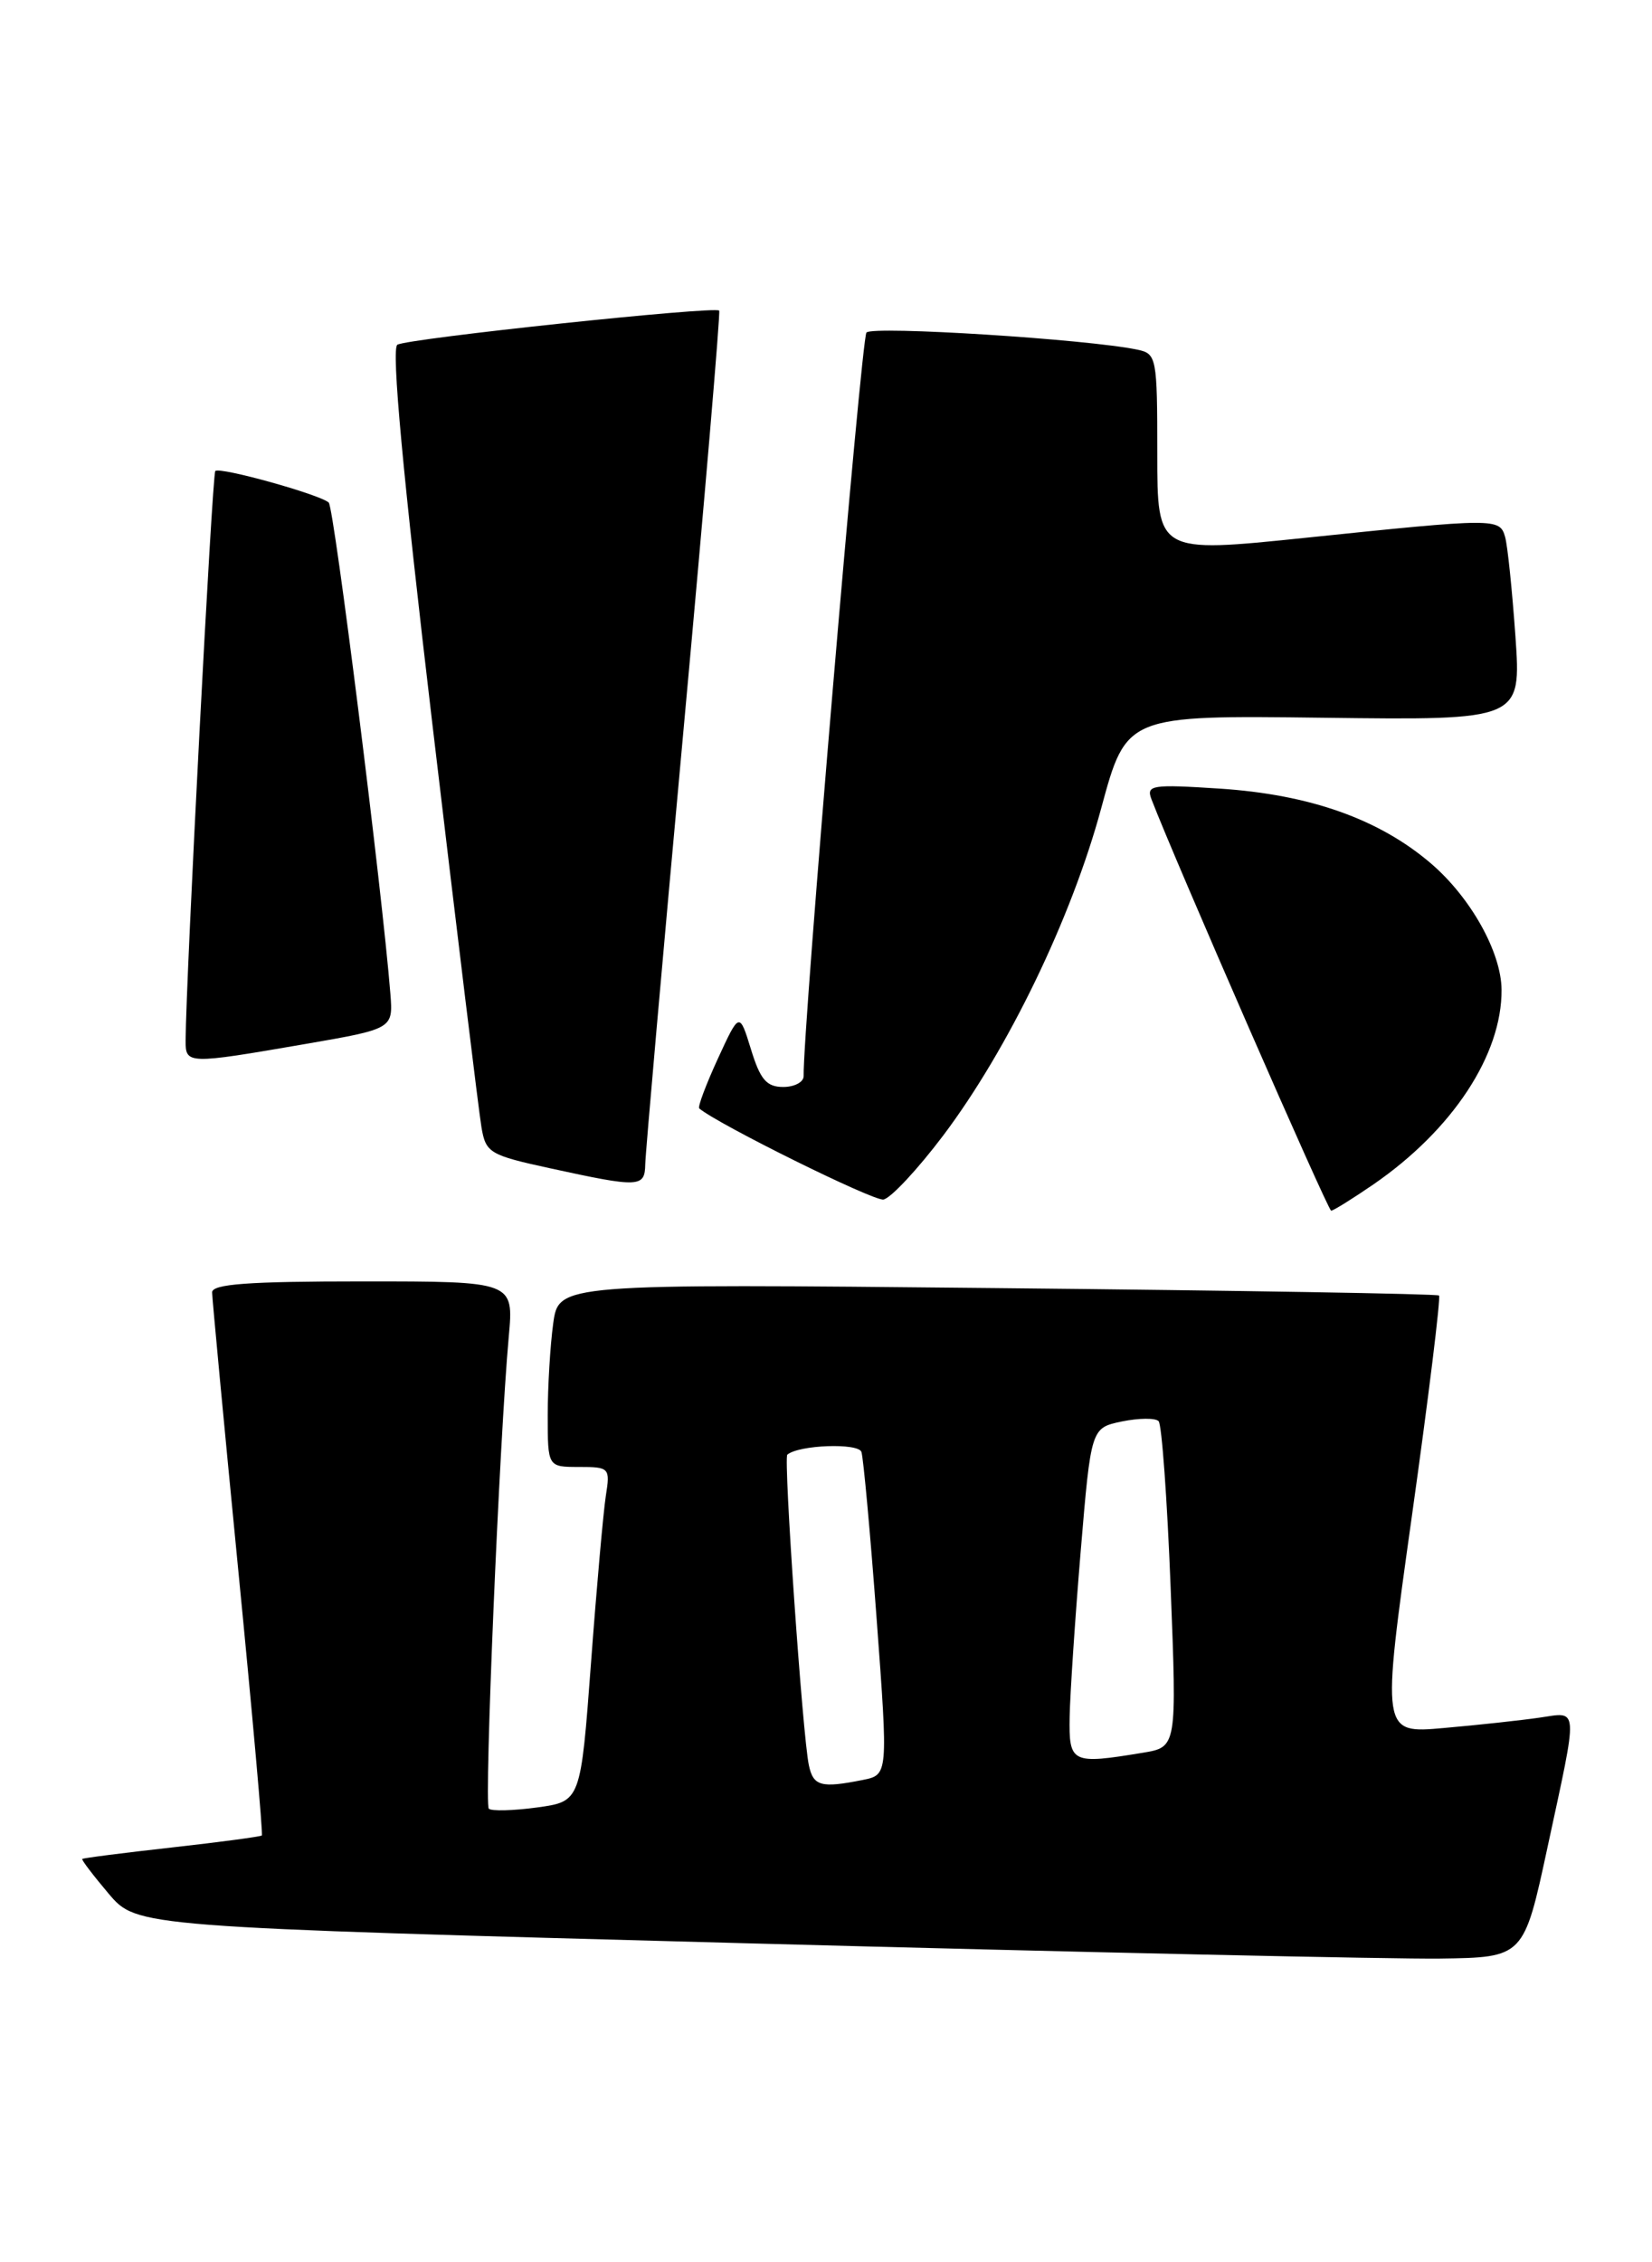 <?xml version="1.0" encoding="UTF-8" standalone="no"?>
<!DOCTYPE svg PUBLIC "-//W3C//DTD SVG 1.1//EN" "http://www.w3.org/Graphics/SVG/1.1/DTD/svg11.dtd" >
<svg xmlns="http://www.w3.org/2000/svg" xmlns:xlink="http://www.w3.org/1999/xlink" version="1.1" viewBox="0 0 187 256">
 <g >
 <path fill="currentColor"
d=" M 175.18 209.00 C 178.68 192.76 178.74 193.72 174.25 194.37 C 172.19 194.67 167.32 195.20 163.43 195.54 C 156.37 196.17 156.37 196.17 159.82 171.55 C 161.72 158.02 163.10 146.79 162.89 146.60 C 162.67 146.41 140.17 146.03 112.87 145.76 C 63.24 145.26 63.24 145.26 62.62 149.77 C 62.28 152.25 62.00 156.92 62.00 160.14 C 62.00 166.00 62.00 166.00 65.55 166.00 C 68.98 166.00 69.08 166.10 68.58 169.25 C 68.30 171.04 67.54 179.55 66.90 188.17 C 65.73 203.85 65.73 203.85 60.80 204.53 C 58.09 204.90 55.63 204.96 55.33 204.67 C 54.79 204.12 56.53 162.93 57.59 151.25 C 58.16 145.00 58.16 145.00 41.08 145.00 C 28.08 145.00 24.00 145.30 24.01 146.25 C 24.02 146.94 25.34 160.99 26.95 177.47 C 28.57 193.96 29.78 207.56 29.64 207.70 C 29.50 207.83 24.91 208.45 19.44 209.06 C 13.98 209.67 9.42 210.25 9.31 210.36 C 9.21 210.46 10.56 212.23 12.31 214.30 C 15.50 218.05 15.50 218.05 84.50 219.90 C 122.45 220.92 157.77 221.70 162.99 221.63 C 172.49 221.50 172.49 221.50 175.18 209.00 Z  M 155.46 134.03 C 164.42 127.86 170.02 119.36 169.97 112.00 C 169.94 107.76 166.48 101.56 161.97 97.70 C 156.10 92.68 148.26 89.91 138.08 89.24 C 130.38 88.74 129.73 88.84 130.34 90.44 C 132.97 97.30 150.32 137.00 150.68 137.00 C 150.93 137.00 153.08 135.66 155.46 134.03 Z  M 106.77 128.49 C 114.12 118.73 121.29 103.89 124.65 91.47 C 127.50 80.94 127.50 80.94 149.85 81.22 C 172.20 81.50 172.20 81.50 171.54 72.00 C 171.17 66.78 170.65 61.71 170.37 60.75 C 169.76 58.62 169.31 58.62 147.75 60.86 C 131.00 62.59 131.00 62.59 131.00 51.32 C 131.00 40.43 130.92 40.02 128.75 39.57 C 123.11 38.38 98.76 36.85 98.08 37.63 C 97.49 38.32 90.85 116.80 90.97 121.75 C 90.99 122.44 89.95 123.00 88.66 123.00 C 86.77 123.00 86.06 122.17 85.01 118.75 C 83.70 114.50 83.70 114.50 81.25 119.82 C 79.91 122.74 78.96 125.27 79.15 125.43 C 81.34 127.26 98.88 135.93 100.00 135.74 C 100.83 135.59 103.87 132.33 106.77 128.49 Z  M 73.04 131.75 C 73.06 130.51 75.01 108.35 77.38 82.50 C 79.75 56.65 81.56 35.34 81.41 35.15 C 80.99 34.61 46.13 38.30 44.98 39.01 C 44.28 39.44 45.60 53.67 48.96 82.08 C 51.72 105.41 54.21 125.88 54.50 127.56 C 54.99 130.45 55.41 130.71 62.26 132.20 C 72.39 134.41 72.99 134.38 73.04 131.75 Z  M 34.50 118.15 C 44.50 116.42 44.50 116.42 44.19 112.46 C 43.27 100.85 37.82 57.43 37.21 56.87 C 36.20 55.95 24.87 52.80 24.37 53.30 C 24.02 53.64 21.05 110.66 21.01 117.75 C 21.00 120.44 21.20 120.44 34.50 118.15 Z  M 91.56 199.75 C 90.85 196.45 88.67 164.99 89.12 164.61 C 90.42 163.50 97.16 163.26 97.51 164.30 C 97.73 164.96 98.51 173.45 99.23 183.17 C 100.54 200.84 100.54 200.84 97.65 201.42 C 92.94 202.36 92.06 202.12 91.56 199.75 Z  M 121.08 194.25 C 121.13 191.64 121.69 183.22 122.33 175.54 C 123.50 161.58 123.50 161.58 127.00 160.85 C 128.93 160.46 130.79 160.44 131.15 160.82 C 131.51 161.19 132.12 169.65 132.51 179.60 C 133.22 197.70 133.22 197.70 129.36 198.34 C 121.29 199.67 120.99 199.53 121.08 194.25 Z "/>
</g>
</svg>